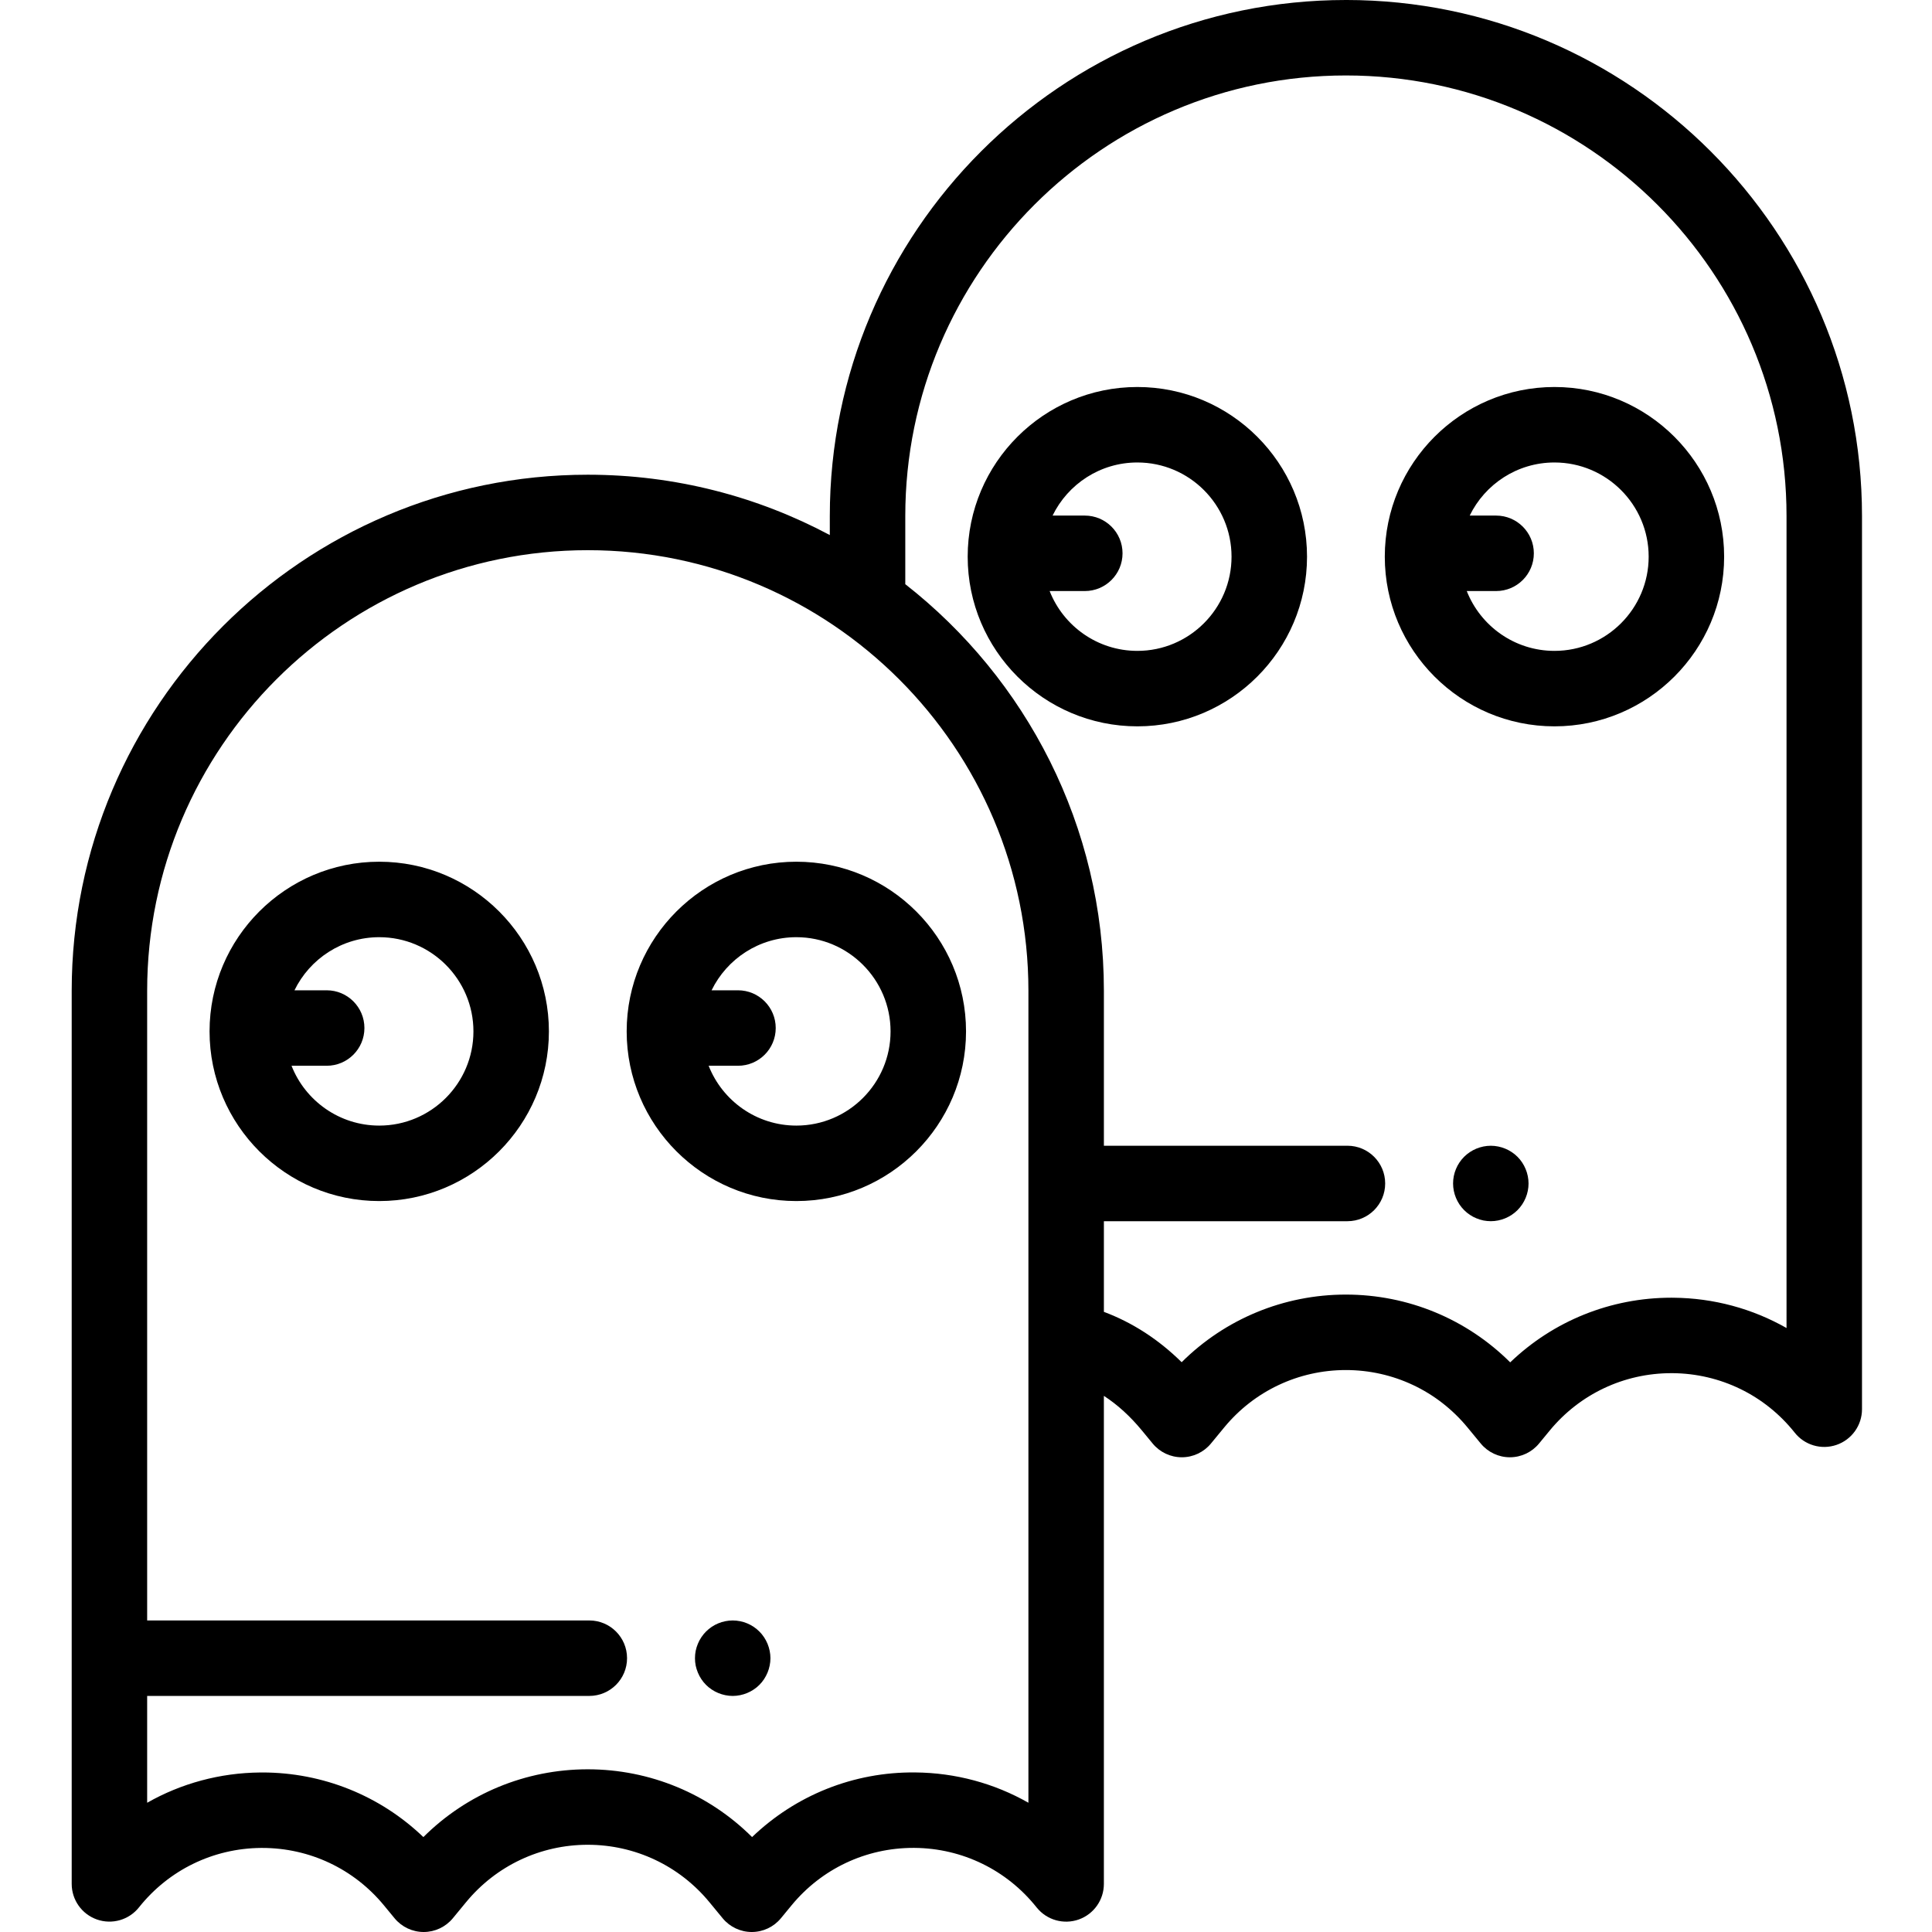 <svg height="512pt" viewBox="-18 0 511 512" width="512pt" xmlns="http://www.w3.org/2000/svg"><path d="m82 228.363c-24.793 0-44.965 20.172-44.965 44.965s20.172 44.965 44.965 44.965 44.965-20.172 44.965-44.965-20.172-44.965-44.965-44.965zm0 69.93c-10.551 0-19.598-6.582-23.242-15.855h9.316c5.523 0 10-4.477 10-10s-4.477-10-10-10h-8.535c4.051-8.324 12.598-14.074 22.461-14.074 13.766 0 24.965 11.199 24.965 24.965s-11.199 24.965-24.965 24.965zm0 0"/><path d="m192.539 228.363c-24.793 0-44.965 20.172-44.965 44.965s20.172 44.965 44.965 44.965c24.797 0 44.969-20.172 44.969-44.965s-20.172-44.965-44.969-44.965zm0 69.93c-10.551 0-19.594-6.582-23.242-15.855h7.777c5.523 0 10-4.477 10-10s-4.477-10-10-10h-6.996c4.055-8.324 12.598-14.074 22.461-14.074 13.77 0 24.969 11.199 24.969 24.965s-11.199 24.965-24.969 24.965zm0 0"/><path d="m175.676 449.441c-.652 0-1.312-.07-1.949-.199-.641-.133-1.273-.32-1.871-.57-.609-.25-1.191-.562-1.73-.922-.551-.359-1.059-.777-1.52-1.238-.461-.461-.879-.973-1.242-1.52-.367-.543-.668-1.133-.918-1.73-.25-.602-.449-1.23-.582-1.871-.129-.641-.188-1.301-.188-1.949 0-.652.059-1.309.188-1.961.133-.629.332-1.258.582-1.871.25-.598.551-1.18.918-1.719.363-.551.781-1.059 1.242-1.52.461-.461.969-.879 1.52-1.25.539-.359 1.121-.672 1.73-.922.598-.25 1.23-.438 1.871-.566 1.289-.262 2.609-.262 3.898 0 .641.129 1.27.316 1.867.566.613.25 1.191.562 1.73.922.551.371 1.062.789 1.52 1.25.461.461.883.969 1.242 1.52.359.539.668 1.121.918 1.719.25.613.441 1.242.57 1.871.133.652.203 1.312.203 1.961 0 .648-.07 1.309-.203 1.949-.129.641-.32 1.27-.57 1.871-.25.598-.559 1.188-.918 1.73-.359.547-.781 1.059-1.242 1.52-.457.461-.969.879-1.52 1.238-.539.359-1.117.672-1.73.922-.598.25-1.227.438-1.867.57-.641.129-1.301.199-1.949.199zm0 0"/><path d="m282.91 102.559c-24.797 0-44.965 20.172-44.965 44.965 0 24.793 20.168 44.965 44.965 44.965 24.793 0 44.965-20.172 44.965-44.965-.004-24.793-20.172-44.965-44.965-44.965zm0 69.93c-10.555 0-19.598-6.582-23.246-15.855h9.32c5.523 0 10-4.477 10-10 0-5.523-4.477-10-10-10h-8.539c4.055-8.324 12.602-14.074 22.461-14.074 13.77 0 24.965 11.199 24.965 24.965 0 13.766-11.195 24.965-24.961 24.965zm0 0"/><path d="m393.449 102.559c-24.793 0-44.965 20.172-44.965 44.965 0 24.793 20.172 44.965 44.965 44.965s44.965-20.172 44.965-44.965c0-24.793-20.172-44.965-44.965-44.965zm0 69.93c-10.551 0-19.594-6.582-23.242-15.855h7.777c5.523 0 10-4.477 10-10 0-5.523-4.477-10-10-10h-6.996c4.051-8.324 12.598-14.074 22.461-14.074 13.766 0 24.965 11.199 24.965 24.965 0 13.766-11.199 24.965-24.965 24.965zm0 0"/><path d="m376.586 323.629c-.652 0-1.312-.07-1.961-.188-.633-.133-1.262-.332-1.871-.582-.602-.238-1.18-.551-1.719-.91-.551-.367-1.062-.789-1.52-1.25-1.863-1.859-2.934-4.43-2.934-7.066 0-.652.062-1.312.191-1.953.129-.641.32-1.27.57-1.867.25-.609.559-1.191.918-1.73.371-.551.793-1.062 1.25-1.52.461-.461.973-.883 1.52-1.242.543-.359 1.121-.668 1.723-.918.609-.25 1.238-.441 1.867-.57 1.293-.262 2.621-.262 3.91 0 .645.129 1.273.32 1.871.57.609.25 1.191.559 1.73.918.551.359 1.059.781 1.52 1.242.461.457.879.969 1.242 1.52.359.539.668 1.121.918 1.73.25.598.441 1.227.57 1.867.129.641.199 1.301.199 1.953 0 2.637-1.07 5.207-2.93 7.066s-4.438 2.93-7.066 2.93zm0 0"/><path d="m338.18 0c-75.414 0-136.773 61.355-136.773 136.77v5.027c-19.137-10.203-40.973-15.992-64.137-15.992-75.414 0-136.77 61.355-136.77 136.77v236.672c0 4.254 2.688 8.039 6.699 9.441 4.016 1.406 8.477.117 11.125-3.211 7.887-9.906 19.668-15.648 32.328-15.754h.359c12.523 0 24.258 5.531 32.23 15.211l2.824 3.426c1.898 2.305 4.73 3.641 7.719 3.641 2.984 0 5.816-1.336 7.719-3.641l3.512-4.266c7.965-9.668 19.715-15.211 32.242-15.211 12.523 0 24.273 5.543 32.238 15.211l3.516 4.266c1.898 2.305 4.727 3.641 7.715 3.641 2.988 0 5.82-1.336 7.719-3.641l2.832-3.438c7.977-9.68 19.707-15.211 32.234-15.211h.352c12.66.105 24.441 5.848 32.328 15.75.023.023.066.078.09.105 2.668 3.285 7.117 4.531 11.105 3.117 3.988-1.418 6.652-5.191 6.652-9.426v-129.34c3.625 2.348 6.977 5.406 10.113 9.211l2.82 3.426c1.898 2.305 4.73 3.641 7.719 3.641 2.988 0 5.82-1.336 7.719-3.641l3.516-4.266c7.961-9.668 19.715-15.211 32.238-15.211 12.523 0 24.273 5.543 32.238 15.211l3.516 4.266c1.898 2.305 4.73 3.641 7.719 3.641s5.816-1.336 7.719-3.641l2.832-3.438c7.973-9.68 19.703-15.211 32.23-15.211h.355c12.656.105 24.441 5.848 32.297 15.707 2.625 3.363 7.098 4.688 11.133 3.297s6.746-5.184 6.746-9.453v-236.688c0-75.414-61.355-136.77-136.77-136.77zm-84.141 477.746c-9.02-5.129-19.305-7.945-30.008-8.031-16.297-.168-31.656 6.031-43.223 17.129-11.527-11.48-27.086-17.961-43.555-17.961-16.465 0-32.027 6.48-43.555 17.965-11.438-10.973-26.621-17.125-42.688-17.125-.176 0-.352 0-.527.004-10.695.09-20.969 2.898-29.984 8.023v-28.312h117.176c5.523 0 10-4.477 10-10s-4.477-10-10-10h-117.176v-166.863c0-64.387 52.383-116.77 116.77-116.77 64.391 0 116.773 52.383 116.773 116.77v215.172zm200.91-125.805c-9.023-5.133-19.305-7.945-30.012-8.031-.176-.004-.348-.004-.52-.004-16.07 0-31.258 6.156-42.699 17.133-11.527-11.48-27.086-17.961-43.555-17.961-16.445 0-31.988 6.465-43.512 17.922-6.129-6.039-13.027-10.504-20.609-13.344v-24.023h64.543c5.523 0 10-4.477 10-10 0-5.523-4.477-10-10-10h-64.543v-41.059c0-43.715-20.617-82.703-52.633-107.758v-18.047c0-64.387 52.379-116.77 116.77-116.77 64.387 0 116.77 52.383 116.77 116.77zm0 0"/></svg>
